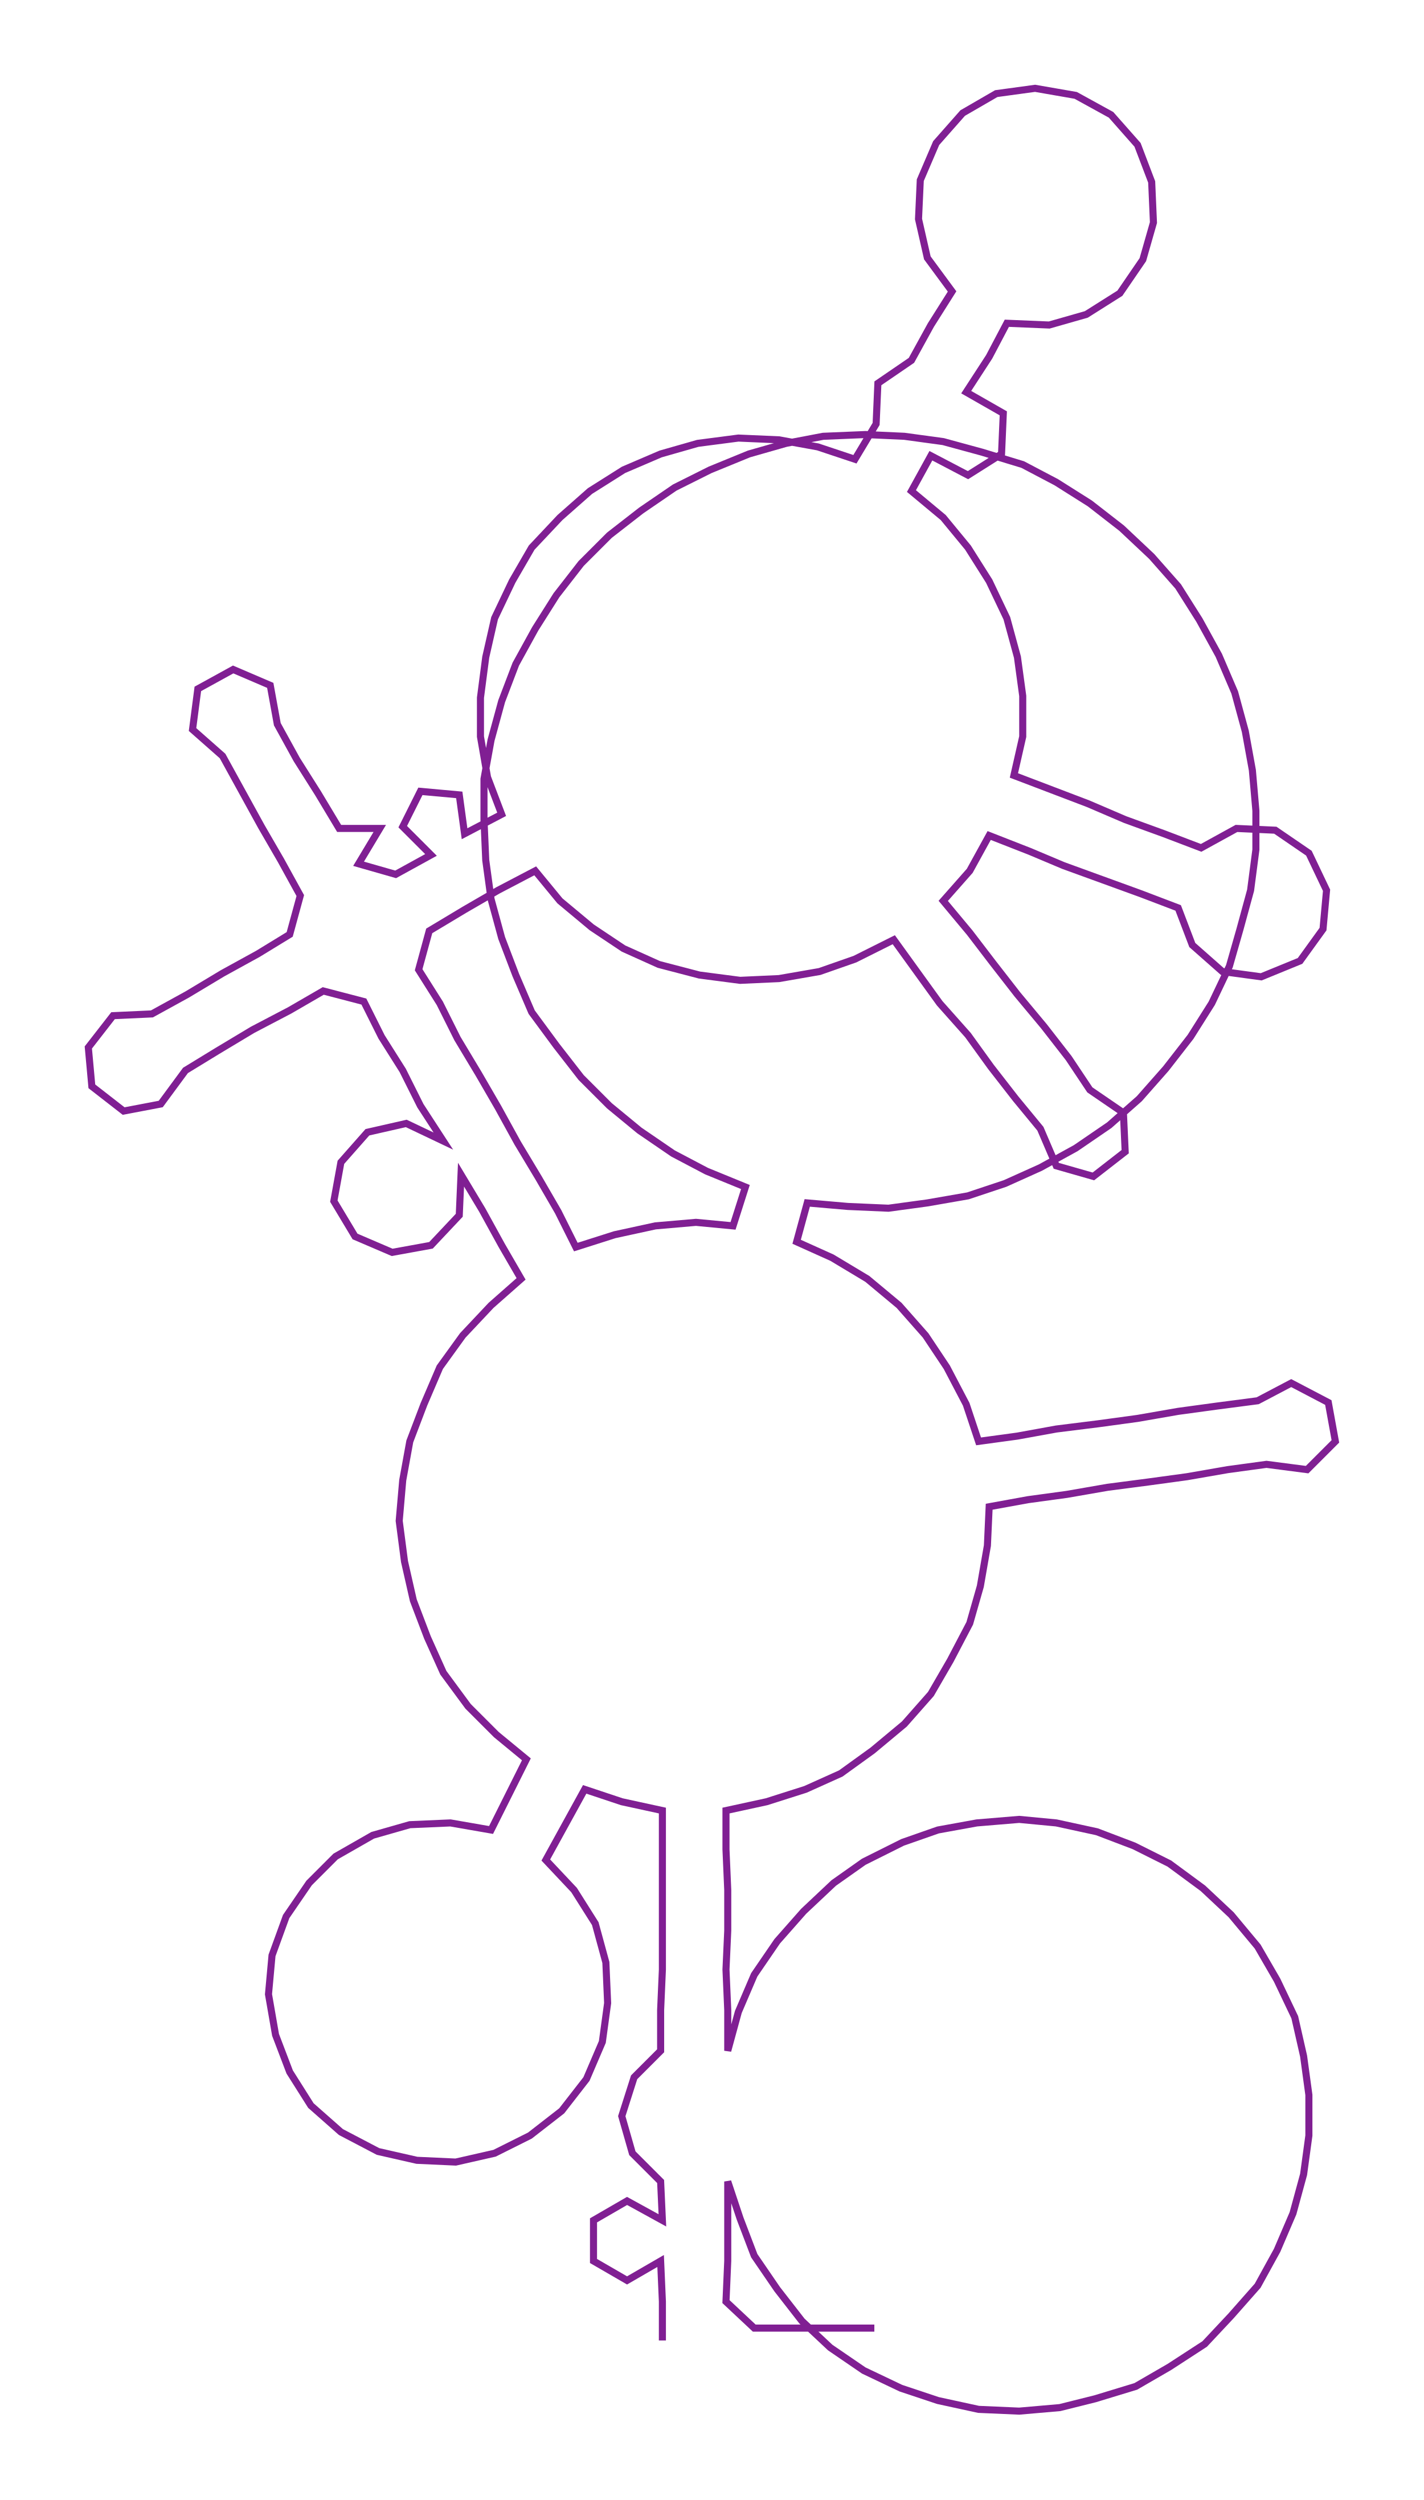 <ns0:svg xmlns:ns0="http://www.w3.org/2000/svg" width="170.877px" height="300px" viewBox="0 0 806.17 1415.35"><ns0:path style="stroke:#801f93;stroke-width:4px;fill:none;" d="M375 1325 L375 1325 L375 1303 L374 1280 L355 1291 L336 1280 L336 1257 L355 1246 L375 1257 L374 1235 L358 1219 L352 1198 L359 1176 L374 1161 L374 1138 L375 1115 L375 1093 L375 1070 L375 1047 L375 1025 L352 1020 L331 1013 L320 1033 L309 1053 L325 1070 L337 1089 L343 1111 L344 1134 L341 1156 L332 1177 L318 1195 L300 1209 L280 1219 L258 1224 L236 1223 L214 1218 L193 1207 L176 1192 L164 1173 L156 1152 L152 1129 L154 1107 L162 1085 L175 1066 L190 1051 L211 1039 L232 1033 L255 1032 L278 1036 L288 1016 L298 996 L281 982 L265 966 L251 947 L242 927 L234 906 L229 884 L226 861 L228 838 L232 816 L240 795 L249 774 L262 756 L278 739 L295 724 L284 705 L273 685 L261 665 L260 688 L244 705 L222 709 L201 700 L189 680 L193 658 L208 641 L230 636 L251 646 L238 626 L228 606 L216 587 L206 567 L183 561 L164 572 L143 583 L123 595 L105 606 L91 625 L70 629 L52 615 L50 593 L64 575 L86 574 L106 563 L126 551 L146 540 L164 529 L170 507 L159 487 L148 468 L137 448 L126 428 L109 413 L112 390 L132 379 L153 388 L157 410 L168 430 L180 449 L192 469 L215 469 L203 489 L224 495 L244 484 L228 468 L238 448 L260 450 L263 472 L284 461 L276 440 L272 417 L272 395 L275 372 L280 350 L290 329 L301 310 L317 293 L334 278 L353 266 L374 257 L395 251 L418 248 L441 249 L463 253 L484 260 L496 240 L497 217 L516 204 L527 184 L539 165 L525 146 L520 124 L521 102 L530 81 L545 64 L564 53 L586 50 L609 54 L629 65 L644 82 L652 103 L653 126 L647 147 L634 166 L615 178 L594 184 L570 183 L560 202 L547 222 L568 234 L567 257 L548 269 L527 258 L516 278 L534 293 L548 310 L560 329 L570 350 L576 372 L579 394 L579 417 L574 439 L595 447 L616 455 L637 464 L659 472 L680 480 L700 469 L722 470 L741 483 L751 504 L749 526 L736 544 L714 553 L692 550 L675 535 L667 514 L646 506 L624 498 L602 490 L583 482 L560 473 L549 493 L534 510 L549 528 L562 545 L576 563 L591 581 L605 599 L617 617 L636 630 L637 652 L619 666 L598 660 L589 639 L575 622 L561 604 L548 586 L532 568 L519 550 L506 532 L484 543 L464 550 L441 554 L419 555 L396 552 L373 546 L353 537 L335 525 L317 510 L303 493 L282 504 L263 515 L243 527 L237 549 L249 568 L259 588 L271 608 L282 627 L293 647 L305 667 L316 686 L326 706 L348 699 L371 694 L394 692 L415 694 L422 672 L400 663 L381 653 L362 640 L345 626 L329 610 L315 592 L301 573 L292 552 L284 531 L278 509 L275 487 L274 464 L274 441 L278 419 L284 397 L292 376 L303 356 L315 337 L329 319 L345 303 L363 289 L382 276 L402 266 L424 257 L445 251 L466 247 L490 246 L512 247 L534 250 L556 256 L579 263 L598 273 L617 285 L635 299 L652 315 L667 332 L679 351 L690 371 L699 392 L705 414 L709 436 L711 459 L711 481 L708 504 L702 526 L696 547 L686 568 L674 587 L660 605 L645 622 L628 637 L609 650 L589 661 L569 670 L548 677 L525 681 L503 684 L480 683 L457 681 L451 703 L471 712 L491 724 L509 739 L524 756 L536 774 L547 795 L554 816 L576 813 L598 809 L622 806 L644 803 L667 799 L689 796 L712 793 L731 783 L752 794 L756 816 L740 832 L717 829 L695 832 L672 836 L650 839 L627 842 L604 846 L582 849 L560 853 L559 875 L555 898 L549 919 L538 940 L527 959 L512 976 L494 991 L476 1004 L456 1013 L434 1020 L411 1025 L411 1047 L412 1070 L412 1093 L411 1115 L412 1138 L412 1161 L418 1139 L427 1118 L440 1099 L455 1082 L472 1066 L489 1054 L511 1043 L531 1036 L553 1032 L577 1030 L598 1032 L621 1037 L642 1045 L662 1055 L681 1069 L697 1084 L712 1102 L723 1121 L733 1142 L738 1164 L741 1186 L741 1209 L738 1231 L732 1253 L723 1274 L712 1294 L697 1311 L682 1327 L662 1340 L643 1351 L620 1358 L600 1363 L577 1365 L554 1364 L531 1359 L510 1352 L489 1342 L470 1329 L454 1314 L440 1296 L427 1277 L419 1256 L412 1235 L412 1257 L412 1280 L411 1303 L427 1318 L450 1318 L473 1318 L495 1318" /></ns0:svg>